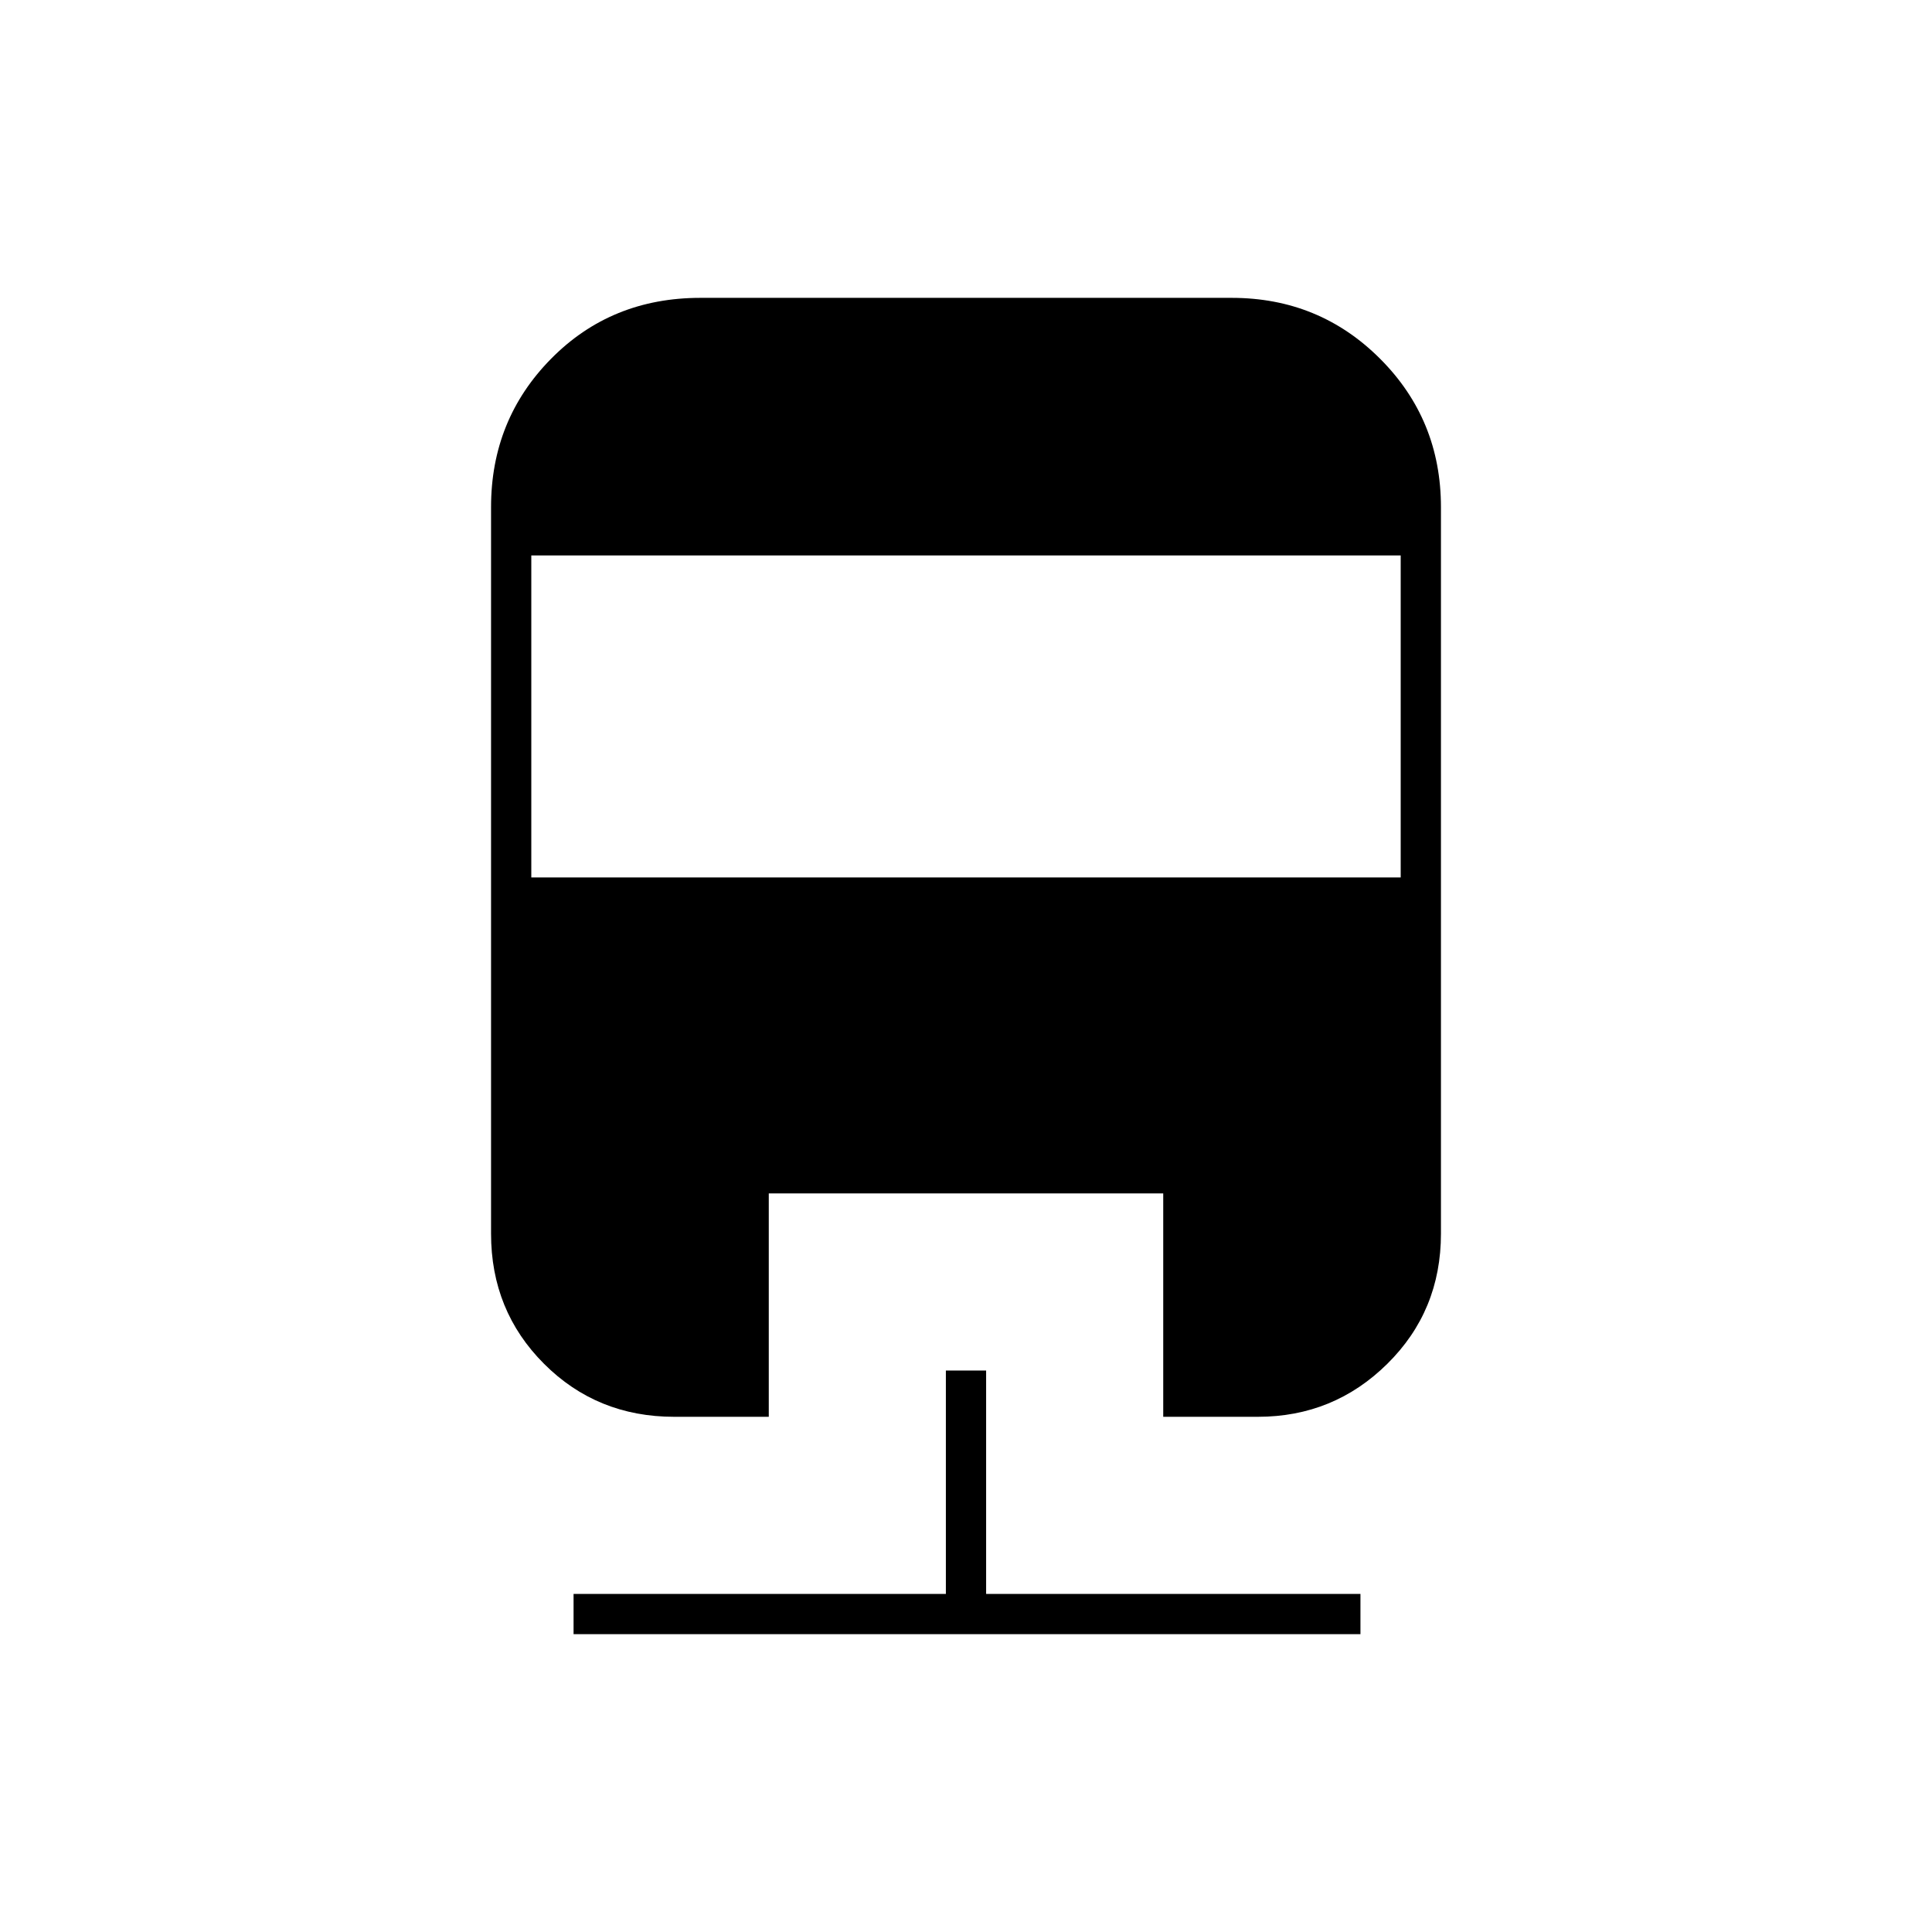 <svg xmlns="http://www.w3.org/2000/svg" height="20" viewBox="0 -960 960 960" width="20"><path d="M470-279h20v111h186v20H285v-20h185v-111ZM348-812h264q43.5 0 73.75 30.25T716-708v361q0 38.35-26.65 64.67Q662.7-256 625-256h-47v-111H382v111h-47q-38.35 0-64.67-26.33Q244-308.65 244-347v-361q0-43.5 29.85-73.75T348-812Zm-84 128v160h432v-160H264Z"/></svg>